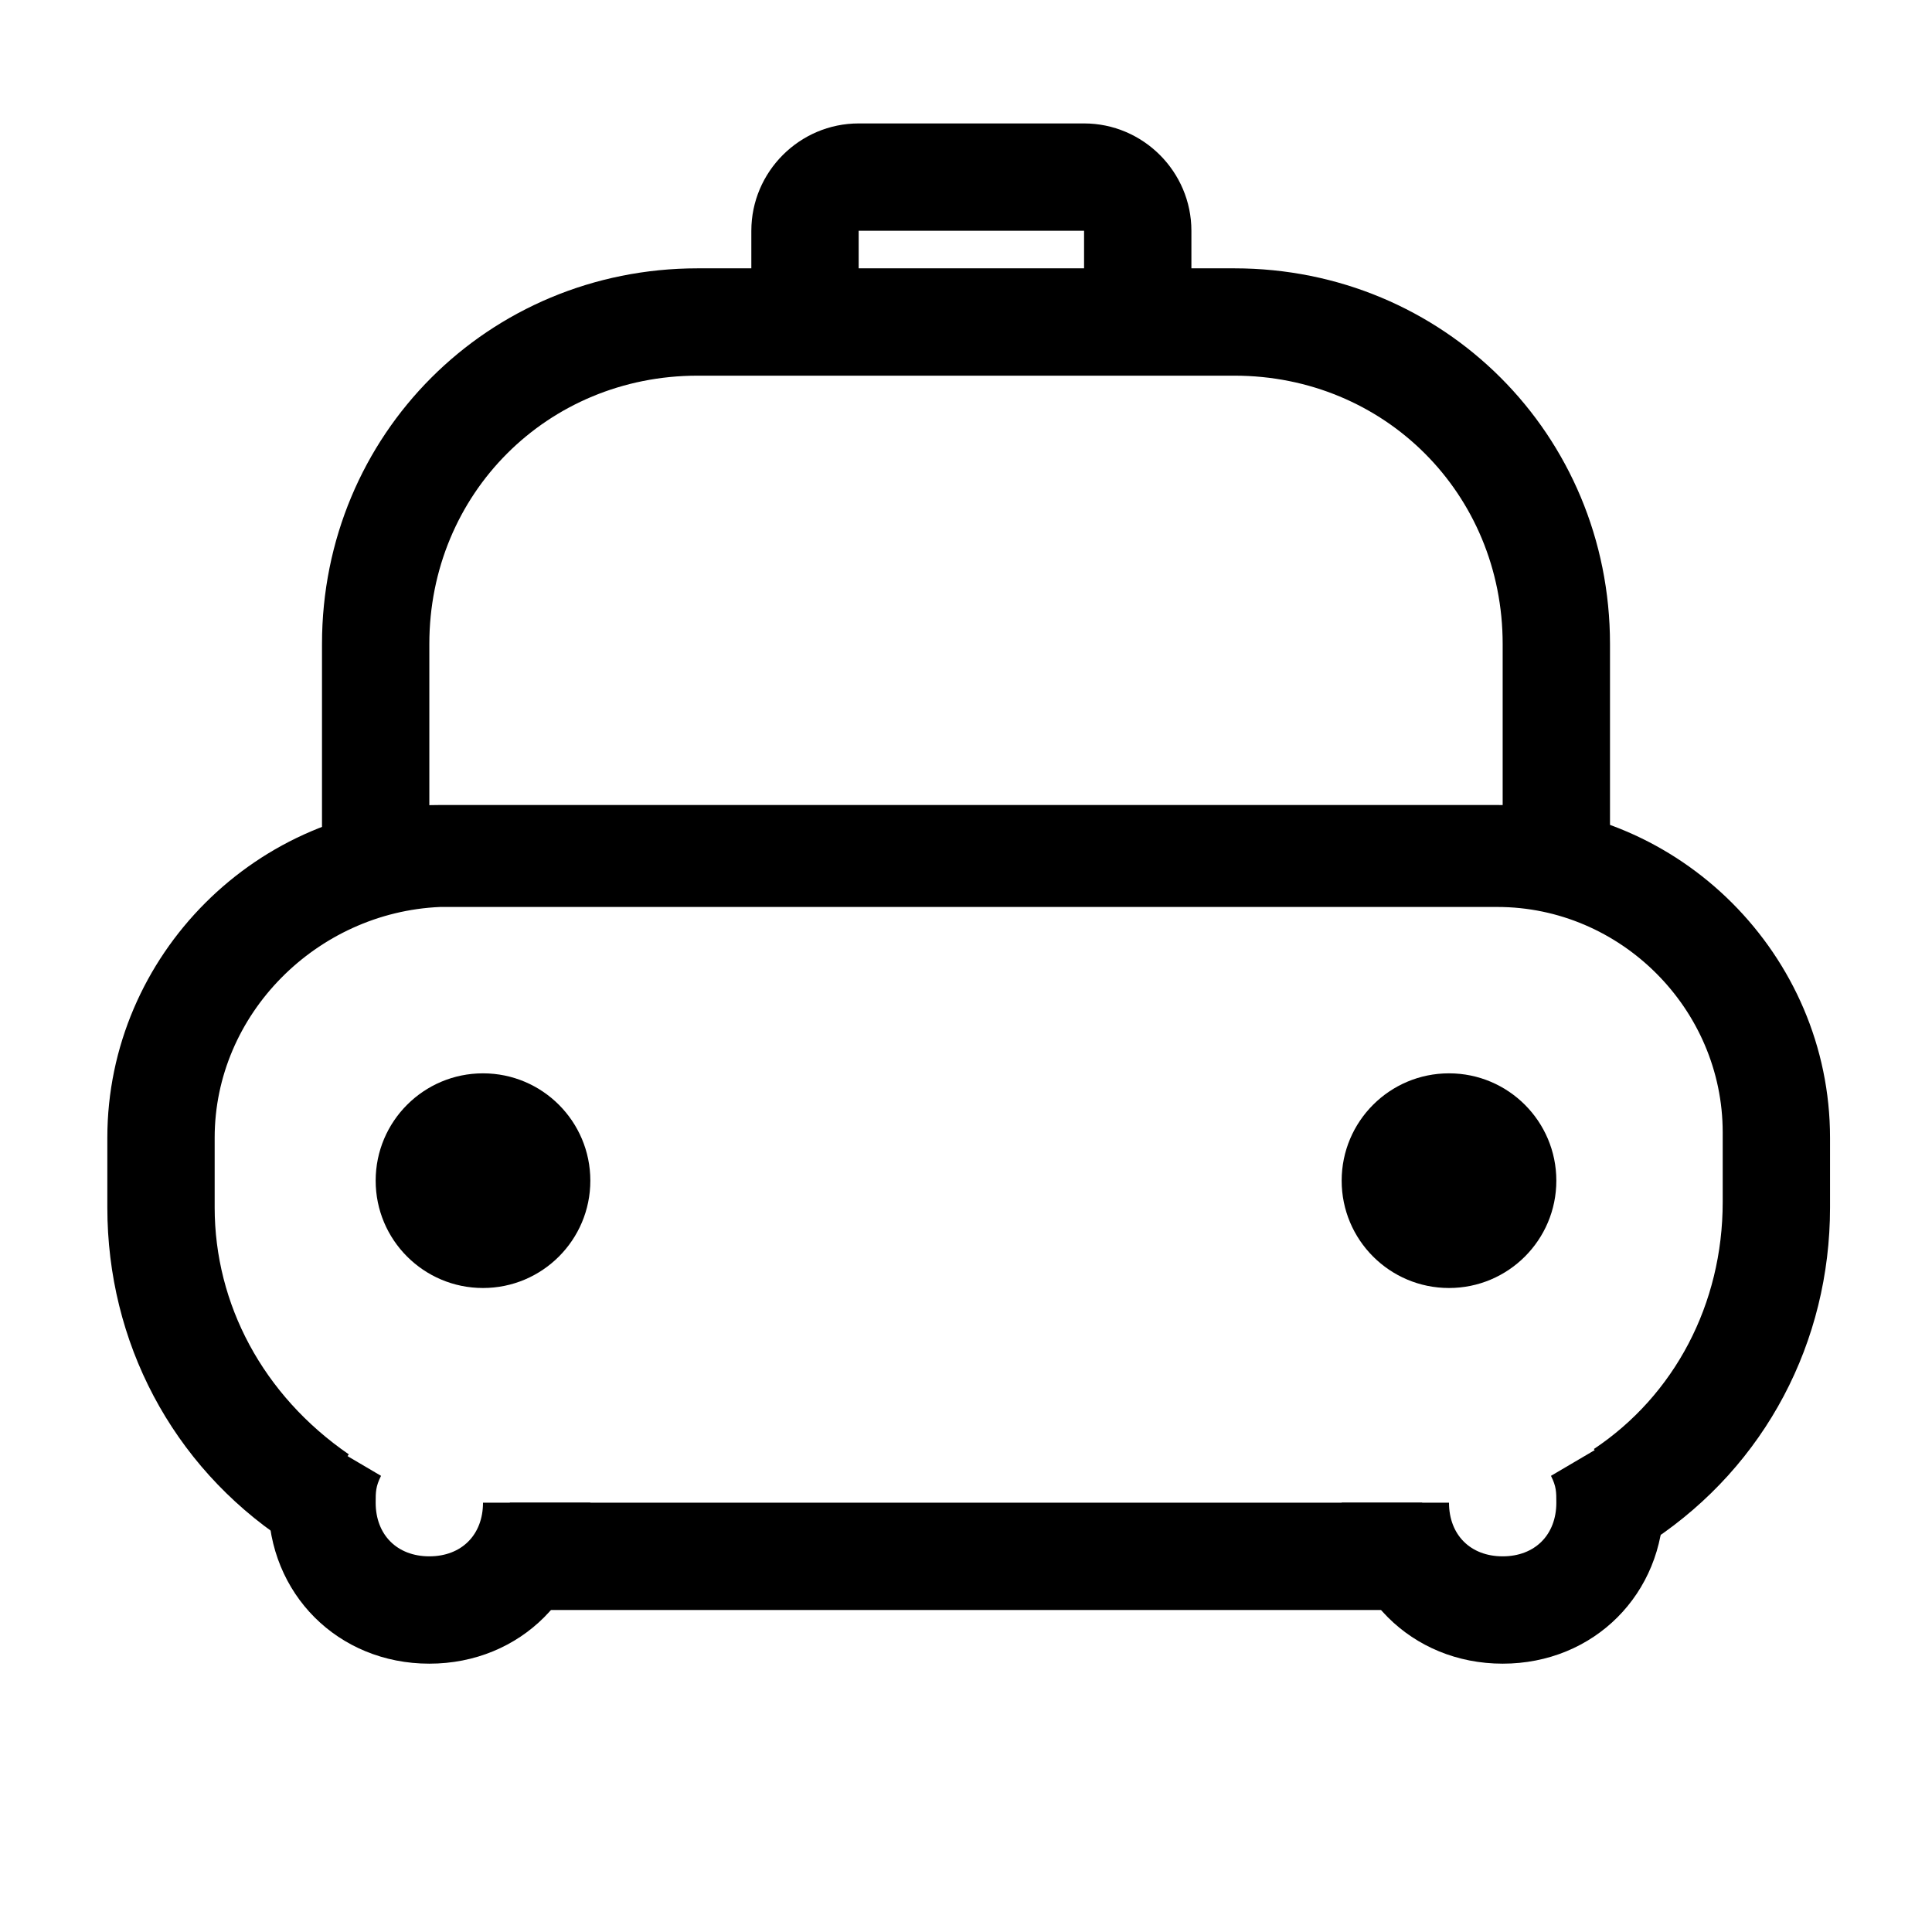 <svg xmlns="http://www.w3.org/2000/svg" viewBox="0 0 36 36">
  <path d="M29 17c-.6 0-1-.4-1-1v-4c0-2.8-2.2-5-5-5H13c-2.8 0-5 2.2-5 5v4c0 .6-.4 1-1 1s-1-.4-1-1v-4c0-3.9 3.1-7 7-7h10c3.9 0 7 3.1 7 7v4c0 .6-.4 1-1 1zM9.5 28h17v2h-17z"/>
  <path d="M5.3 28.7C3.2 27.3 2 25 2 22.5v-1.3C2 17.8 4.8 15 8.2 15h19.7c3.4 0 6.2 2.8 6.2 6.2v1.3c0 2.5-1.2 4.8-3.3 6.2L29.7 27c1.5-1 2.4-2.7 2.4-4.6v-1.3c0-2.3-1.9-4.2-4.2-4.2H8.2c-2.3.1-4.2 2-4.2 4.3v1.3c0 1.8.9 3.5 2.5 4.6l-1.2 1.6z"/>
  <path d="M8 31c-1.7 0-3-1.3-3-3 0-.5.1-1 .4-1.5l1.7 1c-.1.2-.1.3-.1.5 0 .6.4 1 1 1s1-.4 1-1h2c0 1.7-1.3 3-3 3zM28 31c-1.7 0-3-1.3-3-3h2c0 .6.4 1 1 1s1-.4 1-1c0-.2 0-.3-.1-.5l1.7-1c.3.5.4 1 .4 1.5 0 1.7-1.3 3-3 3z"/>
  <circle cx="9" cy="22" r="2"/>
  <circle cx="27" cy="22" r="2"/>
  <path d="M22.2 5.5h-2V4.3H16v1.2h-2V4.3c0-1.1.9-2 2-2h4.2c1.1 0 2 .9 2 2v1.2z"/>
</svg>
